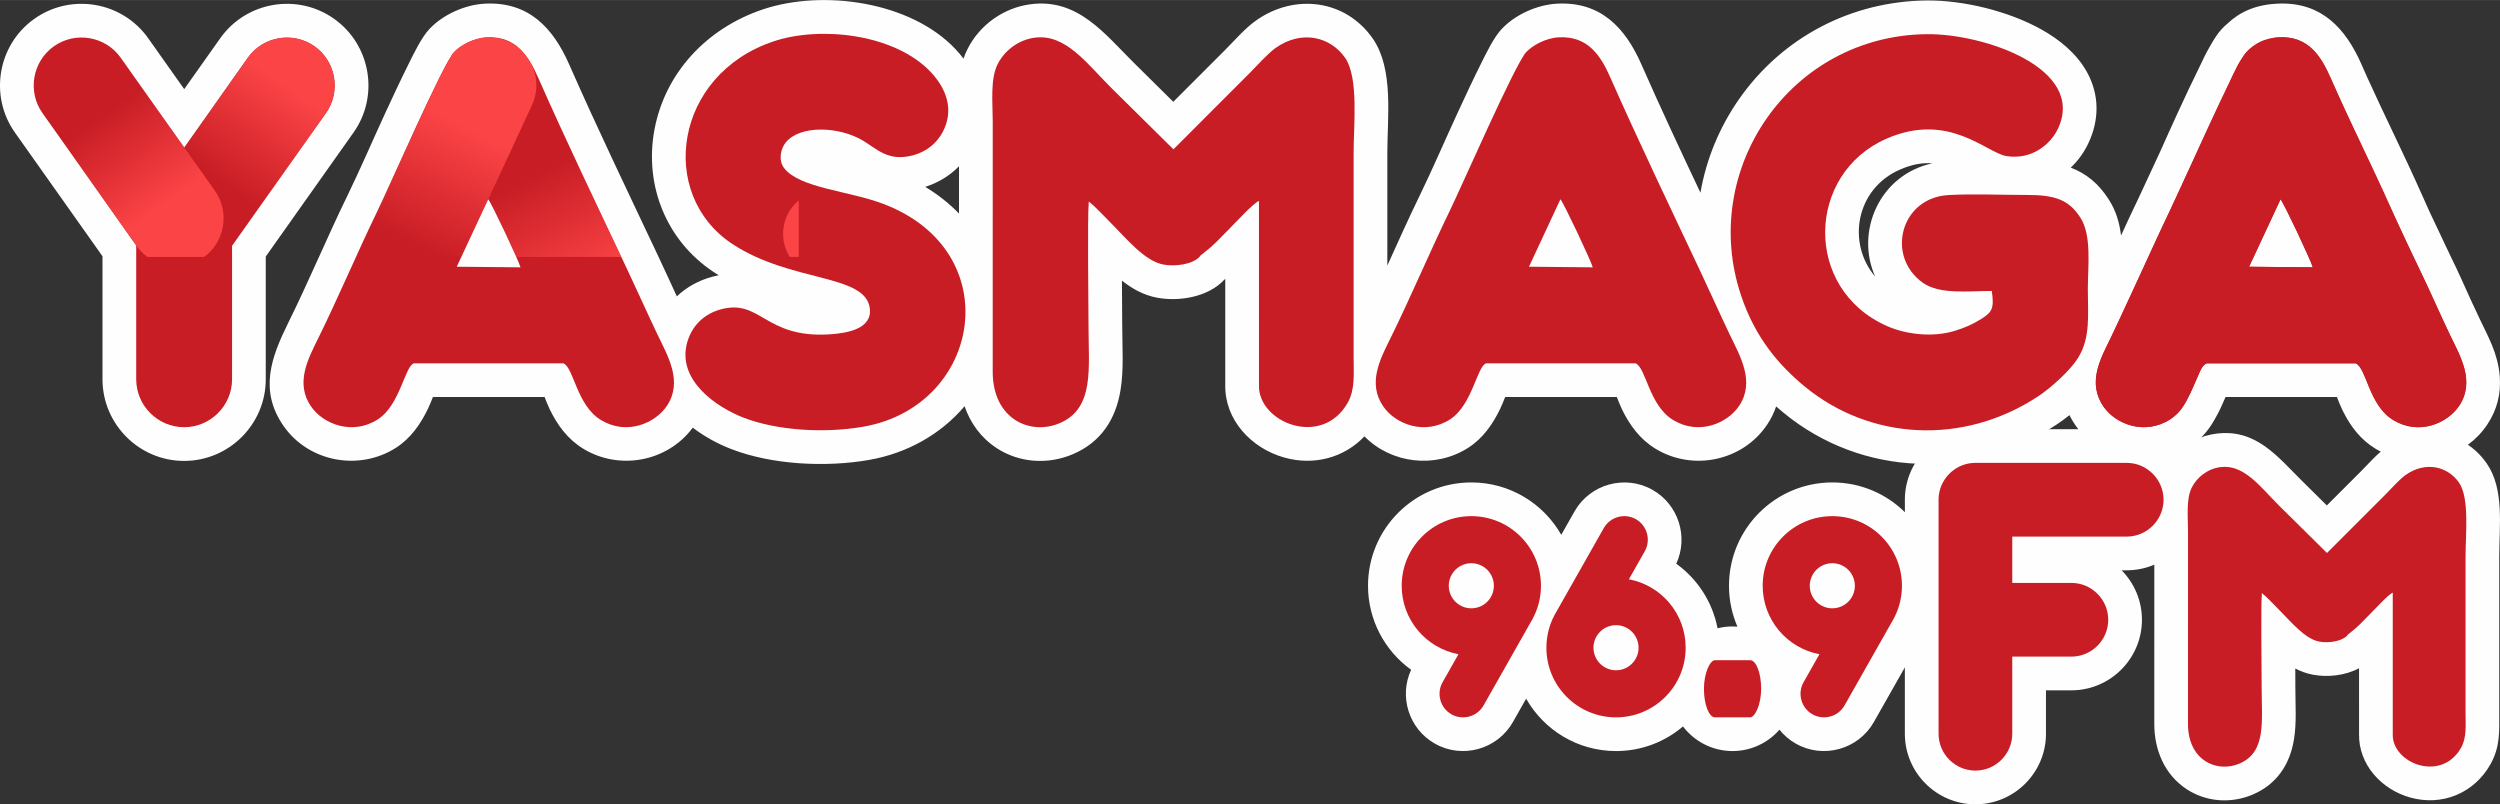 <?xml version="1.0" encoding="UTF-8"?>
<!DOCTYPE svg PUBLIC "-//W3C//DTD SVG 1.1//EN" "http://www.w3.org/Graphics/SVG/1.1/DTD/svg11.dtd">
<!-- Creator: CorelDRAW -->
<svg xmlns="http://www.w3.org/2000/svg" xml:space="preserve" width="9.837in" height="3.165in" version="1.1" style="shape-rendering:geometricPrecision; text-rendering:geometricPrecision; image-rendering:optimizeQuality; fill-rule:evenodd; clip-rule:evenodd"
viewBox="0 0 9389.49 3020.64"
 xmlns:xlink="http://www.w3.org/1999/xlink"
 xmlns:xodm="http://www.corel.com/coreldraw/odm/2003">
 <rect x="0" y="0" width="9389.49" height="3020.64" fill="#333333" stroke="none"/>
 <defs>
  <style type="text/css">
   <![CDATA[
    .fil3 {fill:none}
    .fil0 {fill:#FEFEFE}
    .fil1 {fill:#C81D25}
    .fil2 {fill:#FB4446}
   ]]>
  </style>
    <clipPath id="id0">
     <path d="M4505.1 964.49c7.5,-8.89 0.7,-2.7 9.98,-9.95 50.65,-39.56 55.86,-49.45 104.16,-97.57 18.9,-18.83 89.53,-95.67 109.14,-102.52l0.04 691.91c-4.19,140.59 236.8,237.18 333.52,65.68 28.17,-49.95 21.95,-108.86 21.95,-170.64 -0.01,-255.76 0,-511.52 0,-767.28 0,-103.07 19.7,-282.08 -31.67,-356.69 -54.42,-79.03 -162.79,-107.13 -261.28,-37.57 -29.52,20.85 -71.43,68.42 -99.45,96.36l-284.36 284.39 -236.72 -234.08c-88.64,-88.57 -168.78,-200.26 -283.52,-185.29 -66.93,8.73 -116.63,53.34 -139.86,99.37 -28.57,56.59 -18.56,145.67 -18.56,213.8l-0.04 941.48c-0.2,177.47 140.37,240.65 251.65,193.17 131.56,-56.13 108.12,-205.97 108.12,-367.38 0,-91.48 -4.52,-399.15 1.02,-465.03 28.48,22.75 58.05,55.82 85.16,82.88 56.66,56.55 124.47,140.69 195.01,153.93 45.16,8.48 110.24,-1.18 135.72,-28.97z"/>
    </clipPath>
      <mask id="id1">
  <linearGradient id="id2" gradientUnits="userSpaceOnUse" x1="4088.18" y1="638.79" x2="4088.19" y2="1220.33">
   <stop offset="0" style="stop-opacity:1; stop-color:white"/>
   <stop offset="1" style="stop-opacity:0; stop-color:white"/>
  </linearGradient>
       <rect style="fill:url(#id2)" x="3725.11" y="136.57" width="366.38" height="1087.08"/>
      </mask>
      <mask id="id3">
  <linearGradient id="id4" gradientUnits="userSpaceOnUse" x1="4233.54" y1="900.73" x2="3957.41" y2="624.91">
   <stop offset="0" style="stop-opacity:1; stop-color:white"/>
   <stop offset="1" style="stop-opacity:0; stop-color:white"/>
  </linearGradient>
       <rect style="fill:url(#id4)" x="3631.99" y="45.72" width="958.82" height="953.09"/>
      </mask>
      <mask id="id5">
  <linearGradient id="id6" gradientUnits="userSpaceOnUse" x1="4988.54" y1="492.22" x2="4671.6" y2="803.16">
   <stop offset="0" style="stop-opacity:1; stop-color:white"/>
   <stop offset="1" style="stop-opacity:0; stop-color:white"/>
  </linearGradient>
       <rect style="fill:url(#id6)" x="4133.75" y="135" width="952.77" height="959.14"/>
      </mask>
      <mask id="id7">
  <linearGradient id="id8" gradientUnits="userSpaceOnUse" x1="5083.88" y1="1105.39" x2="5083.89" y2="523.85">
   <stop offset="0" style="stop-opacity:1; stop-color:white"/>
   <stop offset="1" style="stop-opacity:0; stop-color:white"/>
  </linearGradient>
       <rect style="fill:url(#id8)" x="4720.81" y="520.54" width="366.38" height="1087.08"/>
      </mask>
    <clipPath id="id9">
     <path d="M7480.78 1092.55c9.53,65.33 1.16,79.64 -39.48,105.12 -32.02,20.07 -62.89,33.68 -101.78,45.35 -81.44,24.44 -180.34,13.24 -252.37,-18.62 -315.87,-139.74 -302.74,-572.43 -1.78,-703.76 234.83,-102.47 374.7,53.34 450.72,65.45 94.72,15.08 165.34,-44.3 192.79,-102.11 107.86,-227.11 -277.58,-358.2 -492.24,-355.85 -513.83,5.61 -855.46,508.85 -697.86,980.7 53.44,160 143.22,263.36 239.57,342.82 242.78,200.21 593.05,223.84 877,36.33 47.95,-31.66 120.79,-97.38 149.7,-144.36 47.07,-76.52 36.43,-160.76 36.43,-257.99 0,-85.91 15.1,-200.17 -27.24,-267.23 -42.96,-68.05 -95.62,-86.53 -201.97,-86.38 -94.36,0.14 -201.11,-4.76 -293.88,0.36 -180.95,9.98 -236.5,230.5 -96.18,329.77 63.21,44.72 172.99,30.4 258.57,30.4z"/>
    </clipPath>
      <mask id="id10">
  <linearGradient id="id11" gradientUnits="userSpaceOnUse" x1="7448.73" y1="550.71" x2="7174.28" y2="478.89">
   <stop offset="0" style="stop-opacity:1; stop-color:white"/>
   <stop offset="1" style="stop-opacity:0; stop-color:white"/>
  </linearGradient>
       <rect style="fill:url(#id11)" x="6339.34" y="-391.22" width="1435.87" height="1028.77"/>
      </mask>
      <mask id="id12">
  <linearGradient id="id13" gradientUnits="userSpaceOnUse" x1="7318.39" y1="732.39" x2="7480.68" y2="732.37">
   <stop offset="0" style="stop-opacity:1; stop-color:white"/>
   <stop offset="1" style="stop-opacity:0; stop-color:white"/>
  </linearGradient>
       <rect style="fill:url(#id13)" x="7135.2" y="729.08" width="1087.08" height="366.38"/>
      </mask>
      <mask id="id14">
  <linearGradient id="id15" gradientUnits="userSpaceOnUse" x1="7843.49" y1="926.15" x2="7842.95" y2="1179.98">
   <stop offset="0" style="stop-opacity:1; stop-color:white"/>
   <stop offset="1" style="stop-opacity:0; stop-color:white"/>
  </linearGradient>
       <rect style="fill:url(#id15)" x="7479.89" y="730.18" width="366.38" height="1087.08"/>
      </mask>
      <mask id="id16">
  <linearGradient id="id17" gradientUnits="userSpaceOnUse" x1="6859.82" y1="909.96" x2="7151.56" y2="1392.56">
   <stop offset="0" style="stop-opacity:1; stop-color:white"/>
   <stop offset="1" style="stop-opacity:0; stop-color:white"/>
  </linearGradient>
       <rect style="fill:url(#id17)" x="6496.76" y="726.77" width="1027.35" height="1087.08"/>
      </mask>
    <clipPath id="id18">
     <path d="M5860.58 748.24c11.12,11.13 113.42,227.8 121.52,255.61l-239.54 -2.31 118.01 -253.3zm282.44 616.08c39.25,16.48 49.83,157.03 140.2,212.49 97.15,59.61 205.04,12.94 248.9,-53.13 60.88,-91.72 2.19,-188.28 -36.1,-268.52 -37.41,-78.38 -72.82,-157.79 -110.55,-237.81 -105.44,-223.6 -237.3,-499.14 -336.52,-724.64 -35.89,-81.57 -83.12,-158.24 -193.89,-152.78 -51.29,2.53 -100.86,31.87 -123.11,55.75 -41.36,44.41 -241.96,503.54 -286.51,595.04 -73.9,151.77 -149.58,330.81 -222.99,479.13 -39.36,79.51 -87.21,169.74 -26.76,257.06 45.3,65.42 154.6,109.28 250.36,48.01 84.51,-54.07 102.28,-203.89 136.48,-210.59l560.49 0z"/>
    </clipPath>
      <mask id="id19">
  <linearGradient id="id20" gradientUnits="userSpaceOnUse" x1="5955.2" y1="565.48" x2="5734.97" y2="997.67">
   <stop offset="0" style="stop-opacity:1; stop-color:white"/>
   <stop offset="1" style="stop-opacity:0; stop-color:white"/>
  </linearGradient>
       <rect style="fill:url(#id20)" x="5219.12" y="136.26" width="825.86" height="1287.04"/>
      </mask>
      <mask id="id21">
  <linearGradient id="id22" gradientUnits="userSpaceOnUse" x1="6065.2" y1="1160.56" x2="5855.77" y2="747.64">
   <stop offset="0" style="stop-opacity:1; stop-color:white"/>
   <stop offset="1" style="stop-opacity:0; stop-color:white"/>
  </linearGradient>
       <rect style="fill:url(#id22)" x="5738.38" y="329.06" width="825.86" height="1287.04"/>
      </mask>
      <mask id="id23">
  <linearGradient id="id24" gradientUnits="userSpaceOnUse" x1="5637.41" y1="1004.56" x2="5963.38" y2="1004.55">
   <stop offset="0" style="stop-opacity:1; stop-color:white"/>
   <stop offset="1" style="stop-opacity:0; stop-color:white"/>
  </linearGradient>
       <rect style="fill:url(#id24)" x="5390.72" y="1001.25" width="1087.07" height="366.38"/>
      </mask>
    <clipPath id="id25">
     <path d="M3555.1 459.85c23.33,-79.98 -21.1,-148.91 -58.49,-188.63 -136.66,-145.15 -416.95,-174.62 -591.36,-116.08 -373.21,125.28 -436.63,573.42 -156.08,760.03 220.21,146.48 502.27,112.06 517.75,243.28 9.03,76.5 -84.28,93.26 -154.75,97.3 -239.65,13.75 -255.54,-133.69 -403.73,-94.44 -63.3,16.76 -109.09,61.05 -127.07,123.07 -41.46,143 110.78,245.36 210.99,284.03 128.07,49.42 306.88,59.1 450.33,33.95 444.32,-77.9 544.63,-658.46 75.04,-836.76 -129.98,-49.35 -313.2,-59.02 -372.28,-133.81 -22.95,-29.06 -13.8,-73.88 6.49,-98 55.13,-65.52 200.26,-58.68 288.41,-6.35 52.93,31.42 94.81,79.78 186.35,56.3 63.95,-16.4 110.24,-61.7 128.39,-123.9z"/>
    </clipPath>
       <mask id="id26">
  <linearGradient id="id27" gradientUnits="userSpaceOnUse" x1="3302.56" y1="558.7" x2="3028.11" y2="486.89">
   <stop offset="0" style="stop-opacity:1; stop-color:white"/>
   <stop offset="1" style="stop-opacity:0; stop-color:white"/>
  </linearGradient>
        <rect style="fill:url(#id27)" x="2193.17" y="-383.22" width="1435.87" height="1028.77"/>
       </mask>
       <mask id="id28">
  <linearGradient id="id29" gradientUnits="userSpaceOnUse" x1="2897.9" y1="1183.93" x2="3172.35" y2="1255.75">
   <stop offset="0" style="stop-opacity:1; stop-color:white"/>
   <stop offset="1" style="stop-opacity:0; stop-color:white"/>
  </linearGradient>
        <rect style="fill:url(#id29)" x="2571.41" y="1097.08" width="1435.87" height="1028.78"/>
       </mask>
      <mask id="id30">
  <linearGradient id="id31" gradientUnits="userSpaceOnUse" x1="3064.09" y1="1036.58" x2="3275.81" y2="1090.83">
   <stop offset="0" style="stop-opacity:1; stop-color:white"/>
   <stop offset="1" style="stop-opacity:0; stop-color:white"/>
  </linearGradient>
       <rect style="fill:url(#id31)" x="2937.75" y="711.09" width="1004.59" height="532.19"/>
      </mask>
    <clipPath id="id32">
     <path d="M1181.48 173.64c-80.8,-57.2 -193.71,-37.88 -250.91,42.93l-238.63 337.13 -238.63 -337.13c-57.19,-80.8 -170.1,-100.12 -250.91,-42.93 -80.81,57.2 -100.12,170.1 -42.93,250.91l352.09 497.42 0 502.34c0,99 81,180 180,180 99,0 180,-81 180,-180l0 -501.28 352.84 -498.48c57.2,-80.81 37.88,-193.71 -42.93,-250.91z"/>
    </clipPath>
      <mask id="id33">
  <linearGradient id="id34" gradientUnits="userSpaceOnUse" x1="1224.4" y1="424.55" x2="969.55" y2="784.17">
   <stop offset="0" style="stop-opacity:1; stop-color:white"/>
   <stop offset="1" style="stop-opacity:0; stop-color:white"/>
  </linearGradient>
       <rect style="fill:url(#id34)" x="412.45" y="129.7" width="853.44" height="1025.31"/>
      </mask>
      <mask id="id35">
  <linearGradient id="id36" gradientUnits="userSpaceOnUse" x1="871.56" y1="1369.05" x2="871.57" y2="1035.57">
   <stop offset="0" style="stop-opacity:1; stop-color:white"/>
   <stop offset="1" style="stop-opacity:0; stop-color:white"/>
  </linearGradient>
       <rect style="fill:url(#id36)" x="508.49" y="520.54" width="366.38" height="1087.08"/>
      </mask>
      <mask id="id37">
  <linearGradient id="id38" gradientUnits="userSpaceOnUse" x1="475.89" y1="871.57" x2="236.97" y2="534.02">
   <stop offset="0" style="stop-opacity:1; stop-color:white"/>
   <stop offset="1" style="stop-opacity:0; stop-color:white"/>
  </linearGradient>
       <rect style="fill:url(#id38)" x="-10.33" y="-22.26" width="853.44" height="1025.31"/>
      </mask>
    <clipPath id="id39">
     <path d="M8565.09 748.24c11.12,11.13 113.42,227.8 121.52,255.61l-239.53 -2.31 118.01 -253.3zm282.44 616.08c39.24,16.48 49.82,157.03 140.2,212.49 97.15,59.61 205.04,12.94 248.89,-53.13 60.88,-91.72 2.19,-188.28 -36.1,-268.52 -37.41,-78.38 -72.82,-157.79 -110.55,-237.81 -105.44,-223.6 -237.3,-499.14 -336.53,-724.64 -35.89,-81.57 -83.11,-158.24 -193.88,-152.78 -51.29,2.53 -100.86,31.87 -123.11,55.75 -41.37,44.41 -241.96,503.54 -286.52,595.04 -73.9,151.77 -149.58,330.81 -222.99,479.13 -39.36,79.51 -87.21,169.74 -26.76,257.06 45.3,65.42 154.6,109.28 250.36,48.01 84.51,-54.07 102.28,-203.89 136.48,-210.59l560.49 0z"/>
    </clipPath>
      <mask id="id40">
  <linearGradient id="id41" gradientUnits="userSpaceOnUse" x1="8659.71" y1="565.48" x2="8439.49" y2="997.67">
   <stop offset="0" style="stop-opacity:1; stop-color:white"/>
   <stop offset="1" style="stop-opacity:0; stop-color:white"/>
  </linearGradient>
       <rect style="fill:url(#id41)" x="7923.63" y="136.26" width="825.86" height="1287.04"/>
      </mask>
      <mask id="id42">
  <linearGradient id="id43" gradientUnits="userSpaceOnUse" x1="8769.71" y1="1160.56" x2="8560.29" y2="747.64">
   <stop offset="0" style="stop-opacity:1; stop-color:white"/>
   <stop offset="1" style="stop-opacity:0; stop-color:white"/>
  </linearGradient>
       <rect style="fill:url(#id43)" x="8442.89" y="329.06" width="825.85" height="1287.04"/>
      </mask>
      <mask id="id44">
  <linearGradient id="id45" gradientUnits="userSpaceOnUse" x1="8341.92" y1="1004.56" x2="8667.89" y2="1004.55">
   <stop offset="0" style="stop-opacity:1; stop-color:white"/>
   <stop offset="1" style="stop-opacity:0; stop-color:white"/>
  </linearGradient>
       <rect style="fill:url(#id45)" x="8095.23" y="1001.25" width="1087.08" height="366.38"/>
      </mask>
    <clipPath id="id46">
     <path d="M1833.49 748.24c11.12,11.13 113.42,227.8 121.52,255.61l-239.54 -2.31 118.01 -253.3zm282.44 616.08c39.25,16.48 49.82,157.03 140.2,212.49 97.15,59.61 205.04,12.94 248.9,-53.13 60.88,-91.72 2.19,-188.28 -36.1,-268.52 -37.41,-78.38 -72.82,-157.79 -110.55,-237.81 -105.44,-223.6 -237.3,-499.14 -336.53,-724.64 -35.89,-81.57 -83.11,-158.24 -193.88,-152.78 -51.29,2.53 -100.86,31.87 -123.11,55.75 -41.37,44.41 -241.96,503.54 -286.51,595.04 -73.9,151.77 -149.58,330.81 -222.99,479.13 -39.36,79.51 -87.21,169.74 -26.76,257.06 45.3,65.42 154.6,109.28 250.36,48.01 84.51,-54.07 102.28,-203.89 136.48,-210.59l560.49 0z"/>
    </clipPath>
      <mask id="id47">
  <linearGradient id="id48" gradientUnits="userSpaceOnUse" x1="1928.11" y1="565.48" x2="1707.88" y2="997.67">
   <stop offset="0" style="stop-opacity:1; stop-color:white"/>
   <stop offset="1" style="stop-opacity:0; stop-color:white"/>
  </linearGradient>
       <rect style="fill:url(#id48)" x="1192.02" y="136.26" width="825.86" height="1287.04"/>
      </mask>
      <mask id="id49">
  <linearGradient id="id50" gradientUnits="userSpaceOnUse" x1="2038.11" y1="1160.56" x2="1828.68" y2="747.64">
   <stop offset="0" style="stop-opacity:1; stop-color:white"/>
   <stop offset="1" style="stop-opacity:0; stop-color:white"/>
  </linearGradient>
       <rect style="fill:url(#id50)" x="1711.29" y="329.06" width="825.85" height="1287.04"/>
      </mask>
      <mask id="id51">
  <linearGradient id="id52" gradientUnits="userSpaceOnUse" x1="1610.32" y1="1004.56" x2="1936.28" y2="1004.55">
   <stop offset="0" style="stop-opacity:1; stop-color:white"/>
   <stop offset="1" style="stop-opacity:0; stop-color:white"/>
  </linearGradient>
       <rect style="fill:url(#id52)" x="1363.63" y="1001.25" width="1087.08" height="366.38"/>
      </mask>
     <clipPath id="id53">
      <path d="M7280.84 1876.75l0 -0 0 -0.01c0,-1.19 0.02,-2.37 0.05,-3.55l0 -0.01c0.03,-1.18 0.07,-2.36 0.14,-3.53l0 -0.01c0.06,-1.17 0.14,-2.34 0.23,-3.51l0 -0.01c0.09,-1.16 0.19,-2.32 0.31,-3.48l0 -0.01c0.12,-1.16 0.25,-2.31 0.4,-3.46l0 -0.01c0.15,-1.15 0.31,-2.29 0.48,-3.43l0 -0.01c0.18,-1.14 0.37,-2.28 0.57,-3.41l0 -0c0.2,-1.13 0.42,-2.25 0.65,-3.38l0 -0.01c0.23,-1.12 0.48,-2.24 0.74,-3.35l0 -0.01c0.26,-1.11 0.53,-2.21 0.82,-3.31l0 -0.01c0.29,-1.1 0.59,-2.2 0.9,-3.29l0 -0.01c0.31,-1.09 0.64,-2.18 0.98,-3.26l0 -0.01c0.33,-1.08 0.69,-2.15 1.05,-3.22l0 -0.01c0.36,-1.07 0.74,-2.13 1.13,-3.19l0 -0.01c0.39,-1.05 0.8,-2.1 1.21,-3.15l0 -0.01c0.41,-1.04 0.84,-2.08 1.28,-3.11l0 -0.01c0.44,-1.03 0.89,-2.06 1.35,-3.08l0 -0.01c0.46,-1.02 0.94,-2.03 1.43,-3.04l0 -0c0.49,-1.01 0.99,-2 1.5,-3l0 -0.01c0.51,-0.99 1.04,-1.97 1.57,-2.95l0 -0.01c0.53,-0.98 1.08,-1.95 1.63,-2.92 3.9,-6.76 8.36,-13.17 13.31,-19.16l0 -0c0.71,-0.86 1.42,-1.69 2.15,-2.54l0 -0c0.73,-0.83 1.46,-1.66 2.21,-2.48l0 -0c2.24,-2.46 4.57,-4.84 6.97,-7.14l0 -0c0.8,-0.77 1.62,-1.51 2.44,-2.26l0 -0c0.82,-0.74 1.65,-1.48 2.49,-2.21l0 -0c1.68,-1.45 3.38,-2.86 5.13,-4.24l0 0c0.88,-0.68 1.75,-1.36 2.64,-2.03 0.89,-0.67 1.78,-1.32 2.69,-1.97l0 -0c0.9,-0.65 1.82,-1.27 2.74,-1.9l0 -0c0.92,-0.62 1.85,-1.23 2.78,-1.83l0 -0c0.94,-0.6 1.88,-1.19 2.83,-1.77l0 -0c0.95,-0.58 1.91,-1.15 2.87,-1.7 0.97,-0.56 1.94,-1.1 2.92,-1.64l0 -0c0.98,-0.53 1.97,-1.05 2.96,-1.56 0.99,-0.51 2,-1.01 3,-1.5l0 0c1.01,-0.49 2.02,-0.96 3.04,-1.42l0 -0c1.02,-0.47 2.05,-0.91 3.09,-1.35l0 -0c1.03,-0.44 2.07,-0.86 3.12,-1.28l0 -0c1.05,-0.41 2.1,-0.82 3.16,-1.2l0 -0c1.06,-0.39 2.13,-0.77 3.19,-1.13 1.07,-0.36 2.15,-0.71 3.23,-1.05l0 -0c1.08,-0.34 2.17,-0.66 3.26,-0.97l0 0c1.09,-0.31 2.19,-0.61 3.29,-0.9l0 -0c1.1,-0.28 2.21,-0.55 3.32,-0.81 1.12,-0.26 2.23,-0.5 3.36,-0.74l0 0c1.12,-0.23 2.25,-0.45 3.38,-0.65 1.13,-0.2 2.27,-0.39 3.41,-0.57l0 0c1.14,-0.18 2.28,-0.34 3.43,-0.48l0 0c1.15,-0.15 2.3,-0.28 3.46,-0.4l0.01 0c1.16,-0.12 2.32,-0.22 3.48,-0.31l0.01 0c1.16,-0.09 2.33,-0.17 3.51,-0.23l0.01 0c1.17,-0.06 2.35,-0.11 3.53,-0.14l0.01 0c1.18,-0.03 2.36,-0.05 3.55,-0.05l0.01 0 0 0 568.18 0c76.12,0 138.41,62.29 138.41,138.42l0 0c0,76.14 -62.3,138.43 -138.41,138.43l-429.76 0 0 173.95 222.01 0c76.14,0 138.43,62.29 138.43,138.42l0 0c0,76.14 -62.29,138.43 -138.43,138.43l-222.01 0 0 289.67c0,76.14 -62.29,138.42 -138.42,138.42l-0 0c-76.13,0 -138.42,-62.28 -138.42,-138.42l0 -878.89z"/>
     </clipPath>
       <mask id="id54">
  <linearGradient id="id55" gradientUnits="userSpaceOnUse" x1="7557.69" y1="1876.74" x2="7557.7" y2="2189.12">
   <stop offset="0" style="stop-opacity:1; stop-color:white"/>
   <stop offset="1" style="stop-opacity:0; stop-color:white"/>
  </linearGradient>
        <rect style="fill:url(#id55)" x="7277.53" y="1735.01" width="283.48" height="838.1"/>
       </mask>
       <mask id="id56">
  <linearGradient id="id57" gradientUnits="userSpaceOnUse" x1="7987.44" y1="1738.32" x2="7675.06" y2="1738.31">
   <stop offset="0" style="stop-opacity:1; stop-color:white"/>
   <stop offset="1" style="stop-opacity:0; stop-color:white"/>
  </linearGradient>
        <rect style="fill:url(#id57)" x="7291.08" y="1735.01" width="838.1" height="283.48"/>
       </mask>
     <clipPath id="id58">
      <path d="M8814.98 2387.25c5.76,-6.84 0.53,-2.07 7.67,-7.65 38.95,-30.42 42.96,-38.03 80.1,-75.04 14.54,-14.48 68.85,-73.58 83.93,-78.84l0.03 532.1c-3.22,108.12 182.11,182.4 256.49,50.51 21.66,-38.41 16.88,-83.72 16.88,-131.23 -0,-196.69 0,-393.38 0,-590.07 0,-79.27 15.15,-216.93 -24.36,-274.31 -41.85,-60.78 -125.19,-82.39 -200.93,-28.89 -22.7,16.04 -54.93,52.62 -76.48,74.11l-218.69 218.71 -182.04 -180.02c-68.17,-68.12 -129.8,-154.01 -218.04,-142.5 -51.47,6.72 -89.69,41.02 -107.56,76.42 -21.97,43.52 -14.27,112.03 -14.27,164.41l-0.03 724.04c-0.16,136.48 107.95,185.07 193.53,148.56 101.17,-43.17 83.14,-158.4 83.14,-282.53 0,-70.35 -3.47,-306.97 0.79,-357.63 21.9,17.5 44.64,42.93 65.49,63.74 43.57,43.49 95.72,108.2 149.97,118.38 34.73,6.52 84.78,-0.91 104.38,-22.28z"/>
     </clipPath>
       <mask id="id59">
  <linearGradient id="id60" gradientUnits="userSpaceOnUse" x1="8494.35" y1="2136.78" x2="8494.36" y2="2584">
   <stop offset="0" style="stop-opacity:1; stop-color:white"/>
   <stop offset="1" style="stop-opacity:0; stop-color:white"/>
  </linearGradient>
        <rect style="fill:url(#id60)" x="8214.37" y="1749.78" width="283.29" height="837.54"/>
       </mask>
       <mask id="id61">
  <linearGradient id="id62" gradientUnits="userSpaceOnUse" x1="8606.14" y1="2338.22" x2="8393.78" y2="2126.1">
   <stop offset="0" style="stop-opacity:1; stop-color:white"/>
   <stop offset="1" style="stop-opacity:0; stop-color:white"/>
  </linearGradient>
        <rect style="fill:url(#id62)" x="8142.76" y="1679.92" width="738.91" height="734.51"/>
       </mask>
       <mask id="id63">
  <linearGradient id="id64" gradientUnits="userSpaceOnUse" x1="9186.77" y1="2024.06" x2="8943.03" y2="2263.18">
   <stop offset="0" style="stop-opacity:1; stop-color:white"/>
   <stop offset="1" style="stop-opacity:0; stop-color:white"/>
  </linearGradient>
        <rect style="fill:url(#id64)" x="8528.63" y="1748.57" width="734.26" height="739.15"/>
       </mask>
       <mask id="id65">
  <linearGradient id="id66" gradientUnits="userSpaceOnUse" x1="9260.09" y1="2495.6" x2="9260.1" y2="2048.38">
   <stop offset="0" style="stop-opacity:1; stop-color:white"/>
   <stop offset="1" style="stop-opacity:0; stop-color:white"/>
  </linearGradient>
        <rect style="fill:url(#id66)" x="8980.11" y="2045.07" width="283.29" height="837.54"/>
       </mask>
     <clipPath id="id67">
      <path d="M5526.01 1938.33c144.43,0 261.52,117.09 261.52,261.52 0,45.06 -11.4,87.46 -31.46,124.46l0 0 -0.05 0.09c-1.38,2.54 -2.81,5.04 -4.27,7.52l-111.18 196.19 -68.67 121.17c-23.98,42.31 -78.21,57.31 -120.52,33.33l-0 0c-42.31,-23.98 -57.31,-78.21 -33.33,-120.53l59.61 -105.19c-121.34,-22.68 -213.18,-129.13 -213.18,-257.05 0,-144.43 117.09,-261.52 261.53,-261.52zm41.75 187.85c40.69,23.06 54.98,74.73 31.92,115.42 -23.06,40.69 -74.73,54.98 -115.42,31.92 -40.69,-23.06 -54.98,-74.73 -31.92,-115.42 23.06,-40.69 74.73,-54.98 115.42,-31.92z"/>
     </clipPath>
       <mask id="id68">
  <linearGradient id="id69" gradientUnits="userSpaceOnUse" x1="5601.67" y1="2238.09" x2="5488.2" y2="2124.07">
   <stop offset="0" style="stop-opacity:1; stop-color:white"/>
   <stop offset="1" style="stop-opacity:0; stop-color:white"/>
  </linearGradient>
        <rect style="fill:url(#id69)" x="5394.38" y="1829.99" width="594.6" height="887.74"/>
       </mask>
       <mask id="id70">
  <linearGradient id="id71" gradientUnits="userSpaceOnUse" x1="5452.33" y1="2158.1" x2="5558.66" y2="2354.91">
   <stop offset="0" style="stop-opacity:1; stop-color:white"/>
   <stop offset="1" style="stop-opacity:0; stop-color:white"/>
  </linearGradient>
        <rect style="fill:url(#id71)" x="5073.48" y="2021.97" width="623.35" height="531.07"/>
       </mask>
     <clipPath id="id72">
      <path d="M6881.79 1938.33c144.43,0 261.52,117.09 261.52,261.52 0,45.06 -11.4,87.46 -31.46,124.46l0 0 -0.05 0.09c-1.38,2.54 -2.81,5.04 -4.27,7.52l-111.18 196.19 -68.67 121.17c-23.98,42.31 -78.21,57.31 -120.52,33.33l-0 0c-42.31,-23.98 -57.31,-78.21 -33.33,-120.53l59.61 -105.19c-121.34,-22.68 -213.19,-129.13 -213.19,-257.05 0,-144.43 117.09,-261.52 261.53,-261.52zm41.75 187.85c40.69,23.06 54.98,74.73 31.92,115.42 -23.06,40.69 -74.73,54.98 -115.42,31.92 -40.69,-23.06 -54.98,-74.73 -31.92,-115.42 23.06,-40.69 74.73,-54.98 115.42,-31.92z"/>
     </clipPath>
       <mask id="id73">
  <linearGradient id="id74" gradientUnits="userSpaceOnUse" x1="6957.45" y1="2238.09" x2="6843.98" y2="2124.07">
   <stop offset="0" style="stop-opacity:1; stop-color:white"/>
   <stop offset="1" style="stop-opacity:0; stop-color:white"/>
  </linearGradient>
        <rect style="fill:url(#id74)" x="6750.16" y="1829.99" width="594.6" height="887.74"/>
       </mask>
       <mask id="id75">
  <linearGradient id="id76" gradientUnits="userSpaceOnUse" x1="6808.11" y1="2158.1" x2="6914.44" y2="2354.91">
   <stop offset="0" style="stop-opacity:1; stop-color:white"/>
   <stop offset="1" style="stop-opacity:0; stop-color:white"/>
  </linearGradient>
        <rect style="fill:url(#id76)" x="6429.25" y="2021.97" width="623.35" height="531.07"/>
       </mask>
     <clipPath id="id77">
      <path d="M6069.47 2694.05c-144.43,0 -261.52,-117.09 -261.52,-261.52 0,-45.06 11.4,-87.46 31.46,-124.46l0 -0 0.05 -0.09c1.38,-2.54 2.81,-5.04 4.27,-7.52l111.18 -196.19 68.67 -121.17c23.98,-42.31 78.21,-57.31 120.52,-33.33l0 0c42.31,23.98 57.31,78.21 33.33,120.52l-59.61 105.19c121.34,22.68 213.18,129.13 213.18,257.05 0,144.43 -117.09,261.52 -261.53,261.52zm-41.75 -187.86c-40.69,-23.06 -54.98,-74.73 -31.92,-115.42 23.06,-40.69 74.73,-54.98 115.42,-31.92 40.69,23.06 54.98,74.73 31.92,115.42 -23.06,40.69 -74.73,54.98 -115.42,31.92z"/>
     </clipPath>
       <mask id="id78">
  <linearGradient id="id79" gradientUnits="userSpaceOnUse" x1="5993.81" y1="2394.29" x2="6107.27" y2="2508.31">
   <stop offset="0" style="stop-opacity:1; stop-color:white"/>
   <stop offset="1" style="stop-opacity:0; stop-color:white"/>
  </linearGradient>
        <rect style="fill:url(#id79)" x="5606.5" y="1914.64" width="594.6" height="887.75"/>
       </mask>
       <mask id="id80">
  <linearGradient id="id81" gradientUnits="userSpaceOnUse" x1="6143.14" y1="2474.28" x2="6036.82" y2="2277.47">
   <stop offset="0" style="stop-opacity:1; stop-color:white"/>
   <stop offset="1" style="stop-opacity:0; stop-color:white"/>
  </linearGradient>
        <rect style="fill:url(#id81)" x="5898.65" y="2079.33" width="623.35" height="531.07"/>
       </mask>
 </defs>
 <g id="Layer_x0020_1">
  <path class="fil0" d="M2601.88 1605.97c-94.26,127.79 -275.74,162.32 -411.96,78.73 -57.81,-35.47 -96.56,-88.21 -125.61,-148.35 -6.46,-13.38 -12.66,-29.61 -18.97,-45.44l-419.36 0c-6.07,15.1 -12.05,30.41 -18.32,43.45 -28.07,58.37 -65,111.68 -120.49,147.19 -138.68,88.74 -328.52,53.38 -422.66,-82.58 -91.57,-132.26 -46.1,-257.02 17.39,-385.28 78,-157.57 145.63,-320.27 222.62,-478.39 49.9,-102.48 95.45,-209.18 143.36,-312.85 28.54,-61.76 57.37,-123.59 87.76,-184.46 19.4,-38.85 47.27,-97.11 76.59,-128.58 51.35,-55.12 134.66,-92.21 209.5,-95.9 163.42,-8.06 255.32,90.38 315.98,228.23 106.75,242.59 222.11,481.91 335.16,721.64 23.41,49.66 46.17,99.63 69.19,149.48 36.63,-34.74 82.22,-60.18 133.98,-73.89 7.96,-2.1 15.7,-3.9 23.25,-5.41 -6.78,-4.19 -13.52,-8.5 -20.22,-12.96 -176.65,-117.51 -259.14,-324.17 -221.56,-531.04 39.7,-218.53 199.48,-384.58 407.46,-454.4 226.52,-76.04 555.25,-29.71 723.81,149.31 10.71,11.37 20.74,23.26 30,35.6 4.13,-12.24 9.15,-24.41 15.24,-36.47 45.8,-90.74 135.63,-154.69 236.49,-167.85 177.78,-23.2 277.47,110.61 388.91,220.8l147.2 145.57 195.35 -195.37c37.19,-37.19 72.87,-79.83 115.94,-110.25 144.9,-102.34 336.82,-78.6 438.57,69.17 78.68,114.27 54,295.42 54,428.49 0,141.03 0,282.06 0,423.09 39.73,-87.62 79.03,-175.45 121.14,-261.92 49.9,-102.48 95.44,-209.18 143.36,-312.85 28.54,-61.76 57.38,-123.59 87.76,-184.46 19.4,-38.85 47.27,-97.11 76.59,-128.58 51.34,-55.11 134.65,-92.21 209.49,-95.9 163.42,-8.06 255.33,90.38 315.99,228.23 71.15,161.69 146.13,321.94 221.7,481.82 21.7,-125 70.76,-245.46 145.75,-352.51 162.21,-231.56 420.46,-366.37 703.02,-369.46 138.81,-1.52 307.99,40.16 429.86,107.77 69.57,38.6 134.57,91.25 173.44,161.88 46.89,85.19 46.27,179.48 4.67,267.08 -16.58,34.91 -39.11,65.61 -65.98,91.22 56.4,21.03 104.29,58.35 144.05,121.32 26.64,42.19 39.25,87.21 44.89,133.5 21.45,-46.97 43.17,-93.81 65.67,-140.27l80.01 -172.13c22.49,-49.99 44.78,-100.09 67.61,-149.5 27.2,-58.87 54.67,-117.8 83.51,-175.91 12.07,-26.58 24.67,-51.71 38.45,-74.94 13.16,-23.6 27.59,-46.31 42.39,-62.2 6.85,-7.36 14.28,-14.39 22.17,-21.07 45.95,-43.47 104.97,-70.85 187.42,-74.84 3.92,-0.19 7.81,-0.32 11.65,-0.39 156.1,-2.87 245.04,94.13 304.23,228.63 7.31,16.61 14.66,33.21 22.05,49.78 65.75,145.09 137.27,287.57 201.94,433.17 10.74,24.18 21.57,48.33 32.53,72.43 25.67,54.19 51.34,108.36 76.9,162.55 0.24,0.48 0.48,0.97 0.72,1.46 27.95,56.37 53.16,113.95 79.21,171.15 10.59,22.84 21.27,45.65 32.11,68.37 6.93,14.52 13.89,28.65 20.63,42.7 16.96,34.95 32.52,69.4 42.81,108.83 5.44,20.83 8.94,41.53 10.39,62.01 4.78,62.82 -9.44,123.69 -46.51,179.52 -39.84,60.03 -98.13,101.39 -162.84,121.83 -83.41,26.76 -177.62,18.25 -257.57,-30.57 -54.3,-33.16 -91.74,-80.98 -119.79,-136.62 -2.03,-3.96 -4.02,-7.95 -5.96,-11.97 -6.46,-13.38 -12.66,-29.61 -18.97,-45.44l-418.28 0c-4.08,9.18 -8.11,18.39 -12.28,27.53 -2.35,5.55 -4.72,10.9 -7.13,15.91 -5.02,10.44 -10.32,20.71 -15.96,30.75 -22.58,41.87 -47.13,74.87 -87.3,104.41 -5.54,4.2 -11.28,8.21 -17.24,12.03 -43.15,27.61 -91.27,43.21 -139.91,47.49 -78.32,6.99 -158.06,-15.34 -220.47,-64.2 -23.5,-18.3 -44.59,-40.31 -62.29,-65.88 -9.28,-13.4 -17.15,-26.72 -23.74,-39.98 -16.32,13.05 -32.35,24.8 -47.26,34.65 -317.97,209.97 -731.76,199.4 -1027.29,-44.31 -9.22,-7.6 -18.24,-15.29 -27.06,-23.07 -7.73,23.13 -18.71,45.67 -33.17,67.45 -91.45,137.78 -280.07,177.22 -420.56,91.01 -57.81,-35.47 -96.56,-88.2 -125.61,-148.35 -6.46,-13.38 -12.66,-29.62 -18.98,-45.44l-419.37 0c-6.07,15.1 -12.04,30.4 -18.32,43.45 -28.06,58.37 -64.99,111.68 -120.49,147.19 -124.01,79.34 -288.91,59.47 -389.72,-42.82 -76.55,80.01 -188.97,111.16 -301.62,79.34 -122.84,-34.7 -223.89,-141.03 -221.09,-273.26l-0.02 -397.49c-1.13,0.91 -2.26,1.82 -3.41,2.74 -59.38,64.76 -168.6,83.55 -252.38,67.82 -50.98,-9.57 -93.72,-33.61 -132.3,-64.09 0.48,55.98 1.06,111.96 1.06,167.91 0,80.63 6.69,163.77 -6.39,243.62 -17.98,109.81 -73.9,195.5 -178.65,240.18 -93.36,39.84 -201.19,33.08 -286.51,-22.72 -59.31,-38.78 -98.72,-94.27 -120.53,-157.34 -88.5,104.69 -215.19,176.55 -358.13,201.61 -161.91,28.39 -364.07,18.78 -517.77,-40.53 -50.59,-19.53 -100.64,-46.76 -144.91,-80.55zm999.97 -804.17l0.01 -177.57c-34.51,35.27 -77.7,61.88 -126.95,77.37 47.25,28.41 89.96,62.05 126.94,100.21zm3440.99 236.71c-75.52,-167.88 15.61,-382.17 214.68,-425.32 -40.35,-3.14 -79.49,5.13 -121.52,23.47 -167.66,73.16 -199.42,278 -93.16,401.84zm-6044.7 -75.22l0 461.01c0,168.87 -137.72,306.59 -306.59,306.59 -168.86,0 -306.58,-137.72 -306.58,-306.59l0 -462.07 -328.83 -464.55c-97.56,-137.83 -64.71,-329.81 73.11,-427.37 137.83,-97.56 329.81,-64.72 427.37,73.11l135.3 191.16 135.31 -191.16c97.56,-137.83 289.53,-170.68 427.37,-73.11 137.83,97.56 170.67,289.54 73.11,427.37l-329.57 465.61z"/>
  <g id="_3268007858256">
   <path class="fil1" d="M4505.1 964.49c7.5,-8.89 0.7,-2.7 9.98,-9.95 50.65,-39.56 55.86,-49.45 104.16,-97.57 18.9,-18.83 89.53,-95.67 109.14,-102.52l0.04 691.91c-4.19,140.59 236.8,237.18 333.52,65.68 28.17,-49.95 21.95,-108.86 21.95,-170.64 -0.01,-255.76 0,-511.52 0,-767.28 0,-103.07 19.7,-282.08 -31.67,-356.69 -54.42,-79.03 -162.79,-107.13 -261.28,-37.57 -29.52,20.85 -71.43,68.42 -99.45,96.36l-284.36 284.39 -236.72 -234.08c-88.64,-88.57 -168.78,-200.26 -283.52,-185.29 -66.93,8.73 -116.63,53.34 -139.86,99.37 -28.57,56.59 -18.56,145.67 -18.56,213.8l-0.04 941.48c-0.2,177.47 140.37,240.65 251.65,193.17 131.56,-56.13 108.12,-205.97 108.12,-367.38 0,-91.48 -4.52,-399.15 1.02,-465.03 28.48,22.75 58.05,55.82 85.16,82.88 56.66,56.55 124.47,140.69 195.01,153.93 45.16,8.48 110.24,-1.18 135.72,-28.97z"/>
   <g style="clip-path:url(#id0)">
    <g>
     <path id="_1" class="fil2" style="mask:url(#id1)" d="M3908.3 139.88l0 0c98.93,0 179.87,80.95 179.87,179.87l0 900.57 -359.75 0 0 -900.57c0,-98.93 80.94,-179.87 179.87,-179.87z"/>
     <path class="fil2" style="mask:url(#id3)" d="M4535.43 942l-0.01 0c-69.98,70.77 -185.14,71.41 -255.91,1.43l-644.21 -637.05 254.48 -257.34 644.21 637.05c70.77,69.98 71.42,185.14 1.44,255.91z"/>
     <path class="fil2" style="mask:url(#id5)" d="M5029.62 190.31l0 0c70.82,69.94 71.52,185.1 1.59,255.91l-636.65 644.6 -257.5 -254.32 636.65 -644.61c69.94,-70.81 185.09,-71.53 255.91,-1.59z"/>
     <path class="fil2" style="mask:url(#id7)" d="M4904 1604.3l0 0c98.93,0 179.87,-80.95 179.87,-179.88l0 -900.57 -359.75 0 0 900.57c0,98.93 80.94,179.88 179.87,179.88z"/>
    </g>
   </g>
   <path class="fil3" d="M4505.1 964.49c7.5,-8.89 0.7,-2.7 9.98,-9.95 50.65,-39.56 55.86,-49.45 104.16,-97.57 18.9,-18.83 89.53,-95.67 109.14,-102.52l0.04 691.91c-4.19,140.59 236.8,237.18 333.52,65.68 28.17,-49.95 21.95,-108.86 21.95,-170.64 -0.01,-255.76 0,-511.52 0,-767.28 0,-103.07 19.7,-282.08 -31.67,-356.69 -54.42,-79.03 -162.79,-107.13 -261.28,-37.57 -29.52,20.85 -71.43,68.42 -99.45,96.36l-284.36 284.39 -236.72 -234.08c-88.64,-88.57 -168.78,-200.26 -283.52,-185.29 -66.93,8.73 -116.63,53.34 -139.86,99.37 -28.57,56.59 -18.56,145.67 -18.56,213.8l-0.04 941.48c-0.2,177.47 140.37,240.65 251.65,193.17 131.56,-56.13 108.12,-205.97 108.12,-367.38 0,-91.48 -4.52,-399.15 1.02,-465.03 28.48,22.75 58.05,55.82 85.16,82.88 56.66,56.55 124.47,140.69 195.01,153.93 45.16,8.48 110.24,-1.18 135.72,-28.97z"/>
   <path class="fil1" d="M7480.78 1092.55c9.53,65.33 1.16,79.64 -39.48,105.12 -32.02,20.07 -62.89,33.68 -101.78,45.35 -81.44,24.44 -180.34,13.24 -252.37,-18.62 -315.87,-139.74 -302.74,-572.43 -1.78,-703.76 234.83,-102.47 374.7,53.34 450.72,65.45 94.72,15.08 165.34,-44.3 192.79,-102.11 107.86,-227.11 -277.58,-358.2 -492.24,-355.85 -513.83,5.61 -855.46,508.85 -697.86,980.7 53.44,160 143.22,263.36 239.57,342.82 242.78,200.21 593.05,223.84 877,36.33 47.95,-31.66 120.79,-97.38 149.7,-144.36 47.07,-76.52 36.43,-160.76 36.43,-257.99 0,-85.91 15.1,-200.17 -27.24,-267.23 -42.96,-68.05 -95.62,-86.53 -201.97,-86.38 -94.36,0.14 -201.11,-4.76 -293.88,0.36 -180.95,9.98 -236.5,230.5 -96.18,329.77 63.21,44.72 172.99,30.4 258.57,30.4z"/>
   <g style="clip-path:url(#id9)">
    <g>
     <path id="_1_0" class="fil2" style="mask:url(#id10)" d="M7744.16 504.89l-0.01 0.01c-62.11,117.99 -209.46,163.7 -327.44,101.6l-1074.05 -565.35 225.84 -429.05 1074.05 565.35c117.99,62.11 163.72,209.45 101.61,327.44z"/>
     <path class="fil2" style="mask:url(#id12)" d="M7138.51 912.26l0 -0c0,-98.93 80.95,-179.87 179.88,-179.87l900.57 0 0 359.75 -900.57 0c-98.93,0 -179.88,-80.94 -179.88,-179.87z"/>
     <path class="fil2" style="mask:url(#id14)" d="M7663.08 733.49l0 0c98.93,0 179.87,80.95 179.87,179.88l0 900.57 -359.75 0 0 -900.57c0,-98.93 80.94,-179.88 179.87,-179.88z"/>
     <path class="fil2" style="mask:url(#id16)" d="M6679.95 730.08l0 0c98.94,0 179.88,80.95 179.88,179.88l0 0 660.97 798.4 -1020.72 102.17 0 -900.57c0,-98.92 80.95,-179.88 179.87,-179.88z"/>
    </g>
   </g>
   <path class="fil3" d="M7480.78 1092.55c9.53,65.33 1.16,79.64 -39.48,105.12 -32.02,20.07 -62.89,33.68 -101.78,45.35 -81.44,24.44 -180.34,13.24 -252.37,-18.62 -315.87,-139.74 -302.74,-572.43 -1.78,-703.76 234.83,-102.47 374.7,53.34 450.72,65.45 94.72,15.08 165.34,-44.3 192.79,-102.11 107.86,-227.11 -277.58,-358.2 -492.24,-355.85 -513.83,5.61 -855.46,508.85 -697.86,980.7 53.44,160 143.22,263.36 239.57,342.82 242.78,200.21 593.05,223.84 877,36.33 47.95,-31.66 120.79,-97.38 149.7,-144.36 47.07,-76.52 36.43,-160.76 36.43,-257.99 0,-85.91 15.1,-200.17 -27.24,-267.23 -42.96,-68.05 -95.62,-86.53 -201.97,-86.38 -94.36,0.14 -201.11,-4.76 -293.88,0.36 -180.95,9.98 -236.5,230.5 -96.18,329.77 63.21,44.72 172.99,30.4 258.57,30.4z"/>
   <path class="fil1" d="M8565.23 748.43c12.66,13.3 112.73,226.72 121.25,255.41l-239.54 -2.09 118.3 -253.32zm282.31 615.89c43.18,18.67 47.81,156.22 140.12,212.59 99.86,60.98 205.24,11.05 248.34,-53.88 61.77,-93.05 2.72,-188.12 -35.62,-267.7 -37.3,-77.44 -71.39,-159.38 -110.35,-237.99 -38.59,-77.85 -77.19,-161.94 -112.43,-241.28 -69.75,-157.04 -155.05,-326.14 -224.3,-483.17 -34.87,-79.07 -82.85,-158.36 -193.74,-152.98 -113.15,5.49 -149.49,87.11 -185.28,167.8l-447.23 962.2c-39.95,81.72 -87.89,166.09 -26.56,256.73 44.54,65.82 154.28,109.68 249.93,48.16 38.03,-24.46 52.86,-50.42 75.83,-98.25 10.09,-21.02 17.6,-39.64 27.2,-59.98 8.24,-17.46 15.58,-45.24 36.32,-52.24l557.77 0z"/>
   <path class="fil1" d="M5860.58 748.24c11.12,11.13 113.42,227.8 121.52,255.61l-239.54 -2.31 118.01 -253.3zm282.44 616.08c39.25,16.48 49.83,157.03 140.2,212.49 97.15,59.61 205.04,12.94 248.9,-53.13 60.88,-91.72 2.19,-188.28 -36.1,-268.52 -37.41,-78.38 -72.82,-157.79 -110.55,-237.81 -105.44,-223.6 -237.3,-499.14 -336.52,-724.64 -35.89,-81.57 -83.12,-158.24 -193.89,-152.78 -51.29,2.53 -100.86,31.87 -123.11,55.75 -41.36,44.41 -241.96,503.54 -286.51,595.04 -73.9,151.77 -149.58,330.81 -222.99,479.13 -39.36,79.51 -87.21,169.74 -26.76,257.06 45.3,65.42 154.6,109.28 250.36,48.01 84.51,-54.07 102.28,-203.89 136.48,-210.59l560.49 0z"/>
   <g style="clip-path:url(#id18)">
    <g>
     <path id="_1_1" class="fil2" style="mask:url(#id19)" d="M5936.8 155.88l0 0c89.9,41.3 130.01,148.8 88.38,238.54l-475.84 1025.58 -326.92 -150.15 475.83 -1025.58c41.64,-89.74 148.63,-129.68 238.54,-88.39z"/>
     <path class="fil2" style="mask:url(#id21)" d="M6456.06 1596.49l0 0c89.9,-41.3 130.02,-148.8 88.39,-238.54l-475.84 -1025.58 -326.92 150.15 475.83 1025.58c41.64,89.74 148.63,129.67 238.54,88.38z"/>
     <path class="fil2" style="mask:url(#id23)" d="M5394.04 1184.44l0 -0c0,-98.93 80.95,-179.87 179.87,-179.87l900.57 0 0 359.75 -900.57 0c-98.93,0 -179.87,-80.94 -179.87,-179.87z"/>
    </g>
   </g>
   <path class="fil3" d="M5860.58 748.24c11.12,11.13 113.42,227.8 121.52,255.61l-239.54 -2.31 118.01 -253.3zm282.44 616.08c39.25,16.48 49.83,157.03 140.2,212.49 97.15,59.61 205.04,12.94 248.9,-53.13 60.88,-91.72 2.19,-188.28 -36.1,-268.52 -37.41,-78.38 -72.82,-157.79 -110.55,-237.81 -105.44,-223.6 -237.3,-499.14 -336.52,-724.64 -35.89,-81.57 -83.12,-158.24 -193.89,-152.78 -51.29,2.53 -100.86,31.87 -123.11,55.75 -41.36,44.41 -241.96,503.54 -286.51,595.04 -73.9,151.77 -149.58,330.81 -222.99,479.13 -39.36,79.51 -87.21,169.74 -26.76,257.06 45.3,65.42 154.6,109.28 250.36,48.01 84.51,-54.07 102.28,-203.89 136.48,-210.59l560.49 0z"/>
   <path class="fil1" d="M3555.1 459.85c23.33,-79.98 -21.1,-148.91 -58.49,-188.63 -136.66,-145.15 -416.95,-174.62 -591.36,-116.08 -373.21,125.28 -436.63,573.42 -156.08,760.03 220.21,146.48 502.27,112.06 517.75,243.28 9.03,76.5 -84.28,93.26 -154.75,97.3 -239.65,13.75 -255.54,-133.69 -403.73,-94.44 -63.3,16.76 -109.09,61.05 -127.07,123.07 -41.46,143 110.78,245.36 210.99,284.03 128.07,49.42 306.88,59.1 450.33,33.95 444.32,-77.9 544.63,-658.46 75.04,-836.76 -129.98,-49.35 -313.2,-59.02 -372.28,-133.81 -22.95,-29.06 -13.8,-73.88 6.49,-98 55.13,-65.52 200.26,-58.68 288.41,-6.35 52.93,31.42 94.81,79.78 186.35,56.3 63.95,-16.4 110.24,-61.7 128.39,-123.9z"/>
   <g style="clip-path:url(#id25)">
    <g>
     <g>
      <path id="_1_2" class="fil2" style="mask:url(#id26)" d="M3597.98 512.88l-0 0.01c-62.11,117.99 -209.46,163.7 -327.45,101.6l-1074.05 -565.35 225.84 -429.05 1074.05 565.35c117.99,62.11 163.72,209.45 101.61,327.44z"/>
      <path class="fil2" style="mask:url(#id28)" d="M2602.48 1229.76l0 -0.01c62.11,-117.99 209.46,-163.7 327.44,-101.6l1074.05 565.35 -225.84 429.05 -1074.05 -565.35c-117.98,-62.1 -163.72,-209.45 -101.61,-327.44z"/>
     </g>
     <path class="fil2" style="mask:url(#id30)" d="M2946.18 837.42l0 -0c22.34,-87.19 111.96,-140.24 199.15,-117.9l793.7 203.39 -81.25 317.06 -793.69 -203.39c-87.19,-22.34 -140.25,-111.96 -117.91,-199.15z"/>
    </g>
   </g>
   <path class="fil3" d="M3555.1 459.85c23.33,-79.98 -21.1,-148.91 -58.49,-188.63 -136.66,-145.15 -416.95,-174.62 -591.36,-116.08 -373.21,125.28 -436.63,573.42 -156.08,760.03 220.21,146.48 502.27,112.06 517.75,243.28 9.03,76.5 -84.28,93.26 -154.75,97.3 -239.65,13.75 -255.54,-133.69 -403.73,-94.44 -63.3,16.76 -109.09,61.05 -127.07,123.07 -41.46,143 110.78,245.36 210.99,284.03 128.07,49.42 306.88,59.1 450.33,33.95 444.32,-77.9 544.63,-658.46 75.04,-836.76 -129.98,-49.35 -313.2,-59.02 -372.28,-133.81 -22.95,-29.06 -13.8,-73.88 6.49,-98 55.13,-65.52 200.26,-58.68 288.41,-6.35 52.93,31.42 94.81,79.78 186.35,56.3 63.95,-16.4 110.24,-61.7 128.39,-123.9z"/>
   <path class="fil1" d="M1181.48 173.64c-80.8,-57.2 -193.71,-37.88 -250.91,42.93l-238.63 337.13 -238.63 -337.13c-57.19,-80.8 -170.1,-100.12 -250.91,-42.93 -80.81,57.2 -100.12,170.1 -42.93,250.91l352.09 497.42 0 502.34c0,99 81,180 180,180 99,0 180,-81 180,-180l0 -501.28 352.84 -498.48c57.2,-80.81 37.88,-193.71 -42.93,-250.91z"/>
   <g style="clip-path:url(#id32)">
    <g>
     <path id="_1_3" class="fil2" style="mask:url(#id33)" d="M1186.81 165.9l0 0c80.75,57.16 100.05,169.99 42.89,250.74l-520.3 735.06 -293.63 -207.84 520.3 -735.06c57.16,-80.75 169.99,-100.05 250.74,-42.9z"/>
     <path class="fil2" style="mask:url(#id35)" d="M691.68 1604.3l0 0c98.93,0 179.87,-80.95 179.87,-179.88l0 -900.57 -359.75 0 0 900.57c0,98.93 80.94,179.88 179.87,179.88z"/>
     <path class="fil2" style="mask:url(#id37)" d="M764.02 966.86l-0 0c-80.75,57.16 -193.58,37.85 -250.74,-42.9l-520.3 -735.07 293.64 -207.84 520.3 735.07c57.16,80.74 37.86,193.58 -42.9,250.74z"/>
    </g>
   </g>
   <path class="fil3" d="M1181.48 173.64c-80.8,-57.2 -193.71,-37.88 -250.91,42.93l-238.63 337.13 -238.63 -337.13c-57.19,-80.8 -170.1,-100.12 -250.91,-42.93 -80.81,57.2 -100.12,170.1 -42.93,250.91l352.09 497.42 0 502.34c0,99 81,180 180,180 99,0 180,-81 180,-180l0 -501.28 352.84 -498.48c57.2,-80.81 37.88,-193.71 -42.93,-250.91z"/>
   <path class="fil1" d="M8565.09 748.24c11.12,11.13 113.42,227.8 121.52,255.61l-239.53 -2.31 118.01 -253.3zm282.44 616.08c39.24,16.48 49.82,157.03 140.2,212.49 97.15,59.61 205.04,12.94 248.89,-53.13 60.88,-91.72 2.19,-188.28 -36.1,-268.52 -37.41,-78.38 -72.82,-157.79 -110.55,-237.81 -105.44,-223.6 -237.3,-499.14 -336.53,-724.64 -35.89,-81.57 -83.11,-158.24 -193.88,-152.78 -51.29,2.53 -100.86,31.87 -123.11,55.75 -41.37,44.41 -241.96,503.54 -286.52,595.04 -73.9,151.77 -149.58,330.81 -222.99,479.13 -39.36,79.51 -87.21,169.74 -26.76,257.06 45.3,65.42 154.6,109.28 250.36,48.01 84.51,-54.07 102.28,-203.89 136.48,-210.59l560.49 0z"/>
   <g style="clip-path:url(#id39)">
    <g>
     <path id="_1_4" class="fil2" style="mask:url(#id40)" d="M8641.31 155.88l0 0c89.9,41.3 130.01,148.8 88.38,238.54l-475.83 1025.58 -326.92 -150.15 475.84 -1025.58c41.63,-89.74 148.63,-129.68 238.54,-88.39z"/>
     <path class="fil2" style="mask:url(#id42)" d="M9160.57 1596.49l0 0c89.9,-41.3 130.02,-148.8 88.38,-238.54l-475.83 -1025.58 -326.92 150.15 475.83 1025.58c41.64,89.74 148.63,129.67 238.54,88.38z"/>
     <path class="fil2" style="mask:url(#id44)" d="M8098.55 1184.44l0 -0c0,-98.93 80.95,-179.87 179.88,-179.87l900.57 0 0 359.75 -900.57 0c-98.93,0 -179.88,-80.94 -179.88,-179.87z"/>
    </g>
   </g>
   <path class="fil3" d="M8565.09 748.24c11.12,11.13 113.42,227.8 121.52,255.61l-239.53 -2.31 118.01 -253.3zm282.44 616.08c39.24,16.48 49.82,157.03 140.2,212.49 97.15,59.61 205.04,12.94 248.89,-53.13 60.88,-91.72 2.19,-188.28 -36.1,-268.52 -37.41,-78.38 -72.82,-157.79 -110.55,-237.81 -105.44,-223.6 -237.3,-499.14 -336.53,-724.64 -35.89,-81.57 -83.11,-158.24 -193.88,-152.78 -51.29,2.53 -100.86,31.87 -123.11,55.75 -41.37,44.41 -241.96,503.54 -286.52,595.04 -73.9,151.77 -149.58,330.81 -222.99,479.13 -39.36,79.51 -87.21,169.74 -26.76,257.06 45.3,65.42 154.6,109.28 250.36,48.01 84.51,-54.07 102.28,-203.89 136.48,-210.59l560.49 0z"/>
   <path class="fil1" d="M1833.49 748.24c11.12,11.13 113.42,227.8 121.52,255.61l-239.54 -2.31 118.01 -253.3zm282.44 616.08c39.25,16.48 49.82,157.03 140.2,212.49 97.15,59.61 205.04,12.94 248.9,-53.13 60.88,-91.72 2.19,-188.28 -36.1,-268.52 -37.41,-78.38 -72.82,-157.79 -110.55,-237.81 -105.44,-223.6 -237.3,-499.14 -336.53,-724.64 -35.89,-81.57 -83.11,-158.24 -193.88,-152.78 -51.29,2.53 -100.86,31.87 -123.11,55.75 -41.37,44.41 -241.96,503.54 -286.51,595.04 -73.9,151.77 -149.58,330.81 -222.99,479.13 -39.36,79.51 -87.21,169.74 -26.76,257.06 45.3,65.42 154.6,109.28 250.36,48.01 84.51,-54.07 102.28,-203.89 136.48,-210.59l560.49 0z"/>
   <g style="clip-path:url(#id46)">
    <g>
     <path id="_1_5" class="fil2" style="mask:url(#id47)" d="M1909.71 155.88l0 0c89.9,41.3 130.02,148.8 88.38,238.54l-475.83 1025.58 -326.92 -150.15 475.84 -1025.58c41.64,-89.74 148.63,-129.68 238.54,-88.39z"/>
     <path class="fil2" style="mask:url(#id49)" d="M2428.97 1596.49l0 0c89.9,-41.3 130.01,-148.8 88.38,-238.54l-475.83 -1025.58 -326.92 150.15 475.83 1025.58c41.63,89.74 148.63,129.67 238.54,88.38z"/>
     <path class="fil2" style="mask:url(#id51)" d="M1366.94 1184.44l0 -0c0,-98.93 80.95,-179.87 179.88,-179.87l900.57 0 0 359.75 -900.57 0c-98.93,0 -179.88,-80.94 -179.88,-179.87z"/>
    </g>
   </g>
   <path class="fil3" d="M1833.49 748.24c11.12,11.13 113.42,227.8 121.52,255.61l-239.54 -2.31 118.01 -253.3zm282.44 616.08c39.25,16.48 49.82,157.03 140.2,212.49 97.15,59.61 205.04,12.94 248.9,-53.13 60.88,-91.72 2.19,-188.28 -36.1,-268.52 -37.41,-78.38 -72.82,-157.79 -110.55,-237.81 -105.44,-223.6 -237.3,-499.14 -336.53,-724.64 -35.89,-81.57 -83.11,-158.24 -193.88,-152.78 -51.29,2.53 -100.86,31.87 -123.11,55.75 -41.37,44.41 -241.96,503.54 -286.51,595.04 -73.9,151.77 -149.58,330.81 -222.99,479.13 -39.36,79.51 -87.21,169.74 -26.76,257.06 45.3,65.42 154.6,109.28 250.36,48.01 84.51,-54.07 102.28,-203.89 136.48,-210.59l560.49 0z"/>
  </g>
  <path class="fil0" d="M6320.97 2728.16c-67.73,57.67 -155.53,92.47 -251.43,92.47 -144.71,0 -270.95,-79.25 -337.69,-196.7l-49.73 87.76c-58.34,102.96 -190.11,139.4 -293.07,81.05 -97.8,-55.42 -135.58,-177.1 -89.1,-277.4 -98.97,-71.08 -161.98,-187.09 -161.98,-315.5 0,-214.31 173.81,-388.11 388.11,-388.11 144.71,0 270.96,79.25 337.69,196.71l49.73 -87.76c58.34,-102.96 190.12,-139.4 293.07,-81.06 97.8,55.42 135.58,177.11 89.11,277.4 79.8,57.31 136.22,143.84 155.08,242.52 18.06,-4.49 36.95,-6.88 56.38,-6.88l0.08 0c6.11,0 12.17,0.24 18.16,0.7 -20.41,-47.33 -31.64,-99.32 -31.64,-153.52 0,-214.31 173.81,-388.11 388.12,-388.11 106.17,0 202.38,42.65 272.47,111.75l0 -46.75c0,-2.21 0.03,-4.43 0.08,-6.65 0.06,-2.39 0.15,-4.78 0.28,-7.17 0.11,-2.14 0.24,-4.27 0.41,-6.4 0.17,-2.22 0.37,-4.44 0.59,-6.66 0.24,-2.34 0.51,-4.68 0.82,-7.01 0.28,-2.12 0.57,-4.24 0.89,-6.35 0.33,-2.15 0.69,-4.31 1.07,-6.46 0.37,-2.1 0.78,-4.2 1.21,-6.29 0.47,-2.3 0.97,-4.59 1.5,-6.87 0.5,-2.14 1.02,-4.27 1.57,-6.39 0.57,-2.19 1.16,-4.37 1.79,-6.55 0.54,-1.87 1.09,-3.74 1.66,-5.6 0.68,-2.19 1.39,-4.37 2.13,-6.54 0.7,-2.04 1.42,-4.08 2.16,-6.11 0.71,-1.94 1.45,-3.87 2.21,-5.79 0.82,-2.09 1.68,-4.17 2.55,-6.24 0.88,-2.07 1.78,-4.14 2.72,-6.19 0.88,-1.94 1.78,-3.87 2.71,-5.79 0.82,-1.7 1.67,-3.39 2.53,-5.07 1,-1.97 2.04,-3.93 3.09,-5.88 1.1,-2.04 2.24,-4.07 3.4,-6.08 7.42,-12.84 15.9,-25.06 25.35,-36.49 1.39,-1.68 2.8,-3.35 4.24,-5 1.35,-1.54 2.71,-3.07 4.08,-4.58 4.25,-4.66 8.65,-9.18 13.21,-13.53 1.48,-1.41 2.98,-2.81 4.49,-4.18 1.59,-1.45 3.2,-2.87 4.82,-4.28 3.27,-2.84 6.6,-5.6 10,-8.27 1.52,-1.19 3.06,-2.37 4.61,-3.54 1.66,-1.25 3.34,-2.47 5.04,-3.68 1.79,-1.29 3.6,-2.54 5.43,-3.78 1.76,-1.19 3.54,-2.36 5.32,-3.51 1.74,-1.12 3.49,-2.22 5.26,-3.3 1.96,-1.2 3.94,-2.38 5.94,-3.52 1.75,-1.01 3.51,-2 5.28,-2.96 1.98,-1.08 3.96,-2.14 5.97,-3.16 2.01,-1.03 4.02,-2.04 6.06,-3.01 1.66,-0.8 3.34,-1.59 5.02,-2.36 2.05,-0.93 4.11,-1.84 6.18,-2.72 1.92,-0.81 3.84,-1.6 5.77,-2.37 2.18,-0.87 4.37,-1.7 6.58,-2.51 1.97,-0.72 3.94,-1.43 5.93,-2.1 2.14,-0.73 4.3,-1.44 6.46,-2.11 2,-0.62 4.01,-1.22 6.02,-1.79 2.12,-0.61 4.24,-1.18 6.37,-1.74 2.06,-0.53 4.14,-1.04 6.21,-1.53 2.22,-0.51 4.45,-1.01 6.68,-1.47 2.11,-0.44 4.23,-0.83 6.35,-1.22 2.31,-0.42 4.64,-0.81 6.96,-1.16 2.05,-0.31 4.11,-0.6 6.16,-0.86 2.22,-0.29 4.45,-0.55 6.68,-0.78 2.3,-0.24 4.6,-0.44 6.91,-0.61 2.21,-0.17 4.44,-0.32 6.66,-0.43 2.22,-0.11 4.44,-0.2 6.66,-0.26 2.3,-0.06 4.61,-0.09 6.91,-0.09l568.19 0c75.58,0 143.92,31.9 192.27,82.92 39.73,-35.42 89.74,-59.03 143.44,-66.04 149.89,-19.56 229.94,85.57 323.43,178.01l92.53 91.5 129.68 -129.69c30.15,-30.15 57.91,-63.24 92.98,-88 124.78,-88.14 290.75,-66.52 378.21,60.49 66.32,96.3 46.69,235.07 46.69,346.11 0,196.69 -0,393.38 0,590.06 0,70.98 3.75,127.86 -33.22,193.42 -61.41,108.89 -182.03,158.27 -302.02,124.39 -107.24,-30.3 -193.59,-123.68 -191.32,-238.58l-0.01 -246.74c-51.82,27.71 -117.62,34.72 -172.86,24.35 -24.5,-4.6 -46.47,-12.74 -66.66,-23.39 0.19,24.83 0.34,49.66 0.34,74.48 0,63.97 5.1,128.6 -5.3,192.08 -15.45,94.38 -64.93,168.56 -154.76,206.88 -80.79,34.47 -174.03,28.36 -247.81,-19.89 -83.51,-54.6 -121.98,-147.63 -121.97,-245.1l0.02 -598.41c-31.87,13.62 -66.91,21.16 -103.67,21.16l-19.04 0c47.15,47.88 76.3,113.52 76.3,185.79 0,146 -119.01,265.01 -265.01,265.01l-95.43 0 0 163.08c0,146 -119.01,265 -265,265 -146,0 -265.01,-119.01 -265.01,-265l0 -249.4 -116.44 205.46c-58.34,102.96 -190.11,139.4 -293.06,81.05 -24.32,-13.78 -44.94,-31.67 -61.47,-52.31 -42.93,49.11 -106,80.19 -176.14,80.19l-0.08 0c-75.82,0 -143.37,-36.32 -186.18,-92.47z"/>
  <g id="_3268007876976">
   <g>
    <path class="fil1" d="M7280.84 1876.75l0 -0 0 -0.01c0,-1.19 0.02,-2.37 0.05,-3.55l0 -0.01c0.03,-1.18 0.07,-2.36 0.14,-3.53l0 -0.01c0.06,-1.17 0.14,-2.34 0.23,-3.51l0 -0.01c0.09,-1.16 0.19,-2.32 0.31,-3.48l0 -0.01c0.12,-1.16 0.25,-2.31 0.4,-3.46l0 -0.01c0.15,-1.15 0.31,-2.29 0.48,-3.43l0 -0.01c0.18,-1.14 0.37,-2.28 0.57,-3.41l0 -0c0.2,-1.13 0.42,-2.25 0.65,-3.38l0 -0.01c0.23,-1.12 0.48,-2.24 0.74,-3.35l0 -0.01c0.26,-1.11 0.53,-2.21 0.82,-3.31l0 -0.01c0.29,-1.1 0.59,-2.2 0.9,-3.29l0 -0.01c0.31,-1.09 0.64,-2.18 0.98,-3.26l0 -0.01c0.33,-1.08 0.69,-2.15 1.05,-3.22l0 -0.01c0.36,-1.07 0.74,-2.13 1.13,-3.19l0 -0.01c0.39,-1.05 0.8,-2.1 1.21,-3.15l0 -0.01c0.41,-1.04 0.84,-2.08 1.28,-3.11l0 -0.01c0.44,-1.03 0.89,-2.06 1.35,-3.08l0 -0.01c0.46,-1.02 0.94,-2.03 1.43,-3.04l0 -0c0.49,-1.01 0.99,-2 1.5,-3l0 -0.01c0.51,-0.99 1.04,-1.97 1.57,-2.95l0 -0.01c0.53,-0.98 1.08,-1.95 1.63,-2.92 3.9,-6.76 8.36,-13.17 13.31,-19.16l0 -0c0.71,-0.86 1.42,-1.69 2.15,-2.54l0 -0c0.73,-0.83 1.46,-1.66 2.21,-2.48l0 -0c2.24,-2.46 4.57,-4.84 6.97,-7.14l0 -0c0.8,-0.77 1.62,-1.51 2.44,-2.26l0 -0c0.82,-0.74 1.65,-1.48 2.49,-2.21l0 -0c1.68,-1.45 3.38,-2.86 5.13,-4.24l0 0c0.88,-0.68 1.75,-1.36 2.64,-2.03 0.89,-0.67 1.78,-1.32 2.69,-1.97l0 -0c0.9,-0.65 1.82,-1.27 2.74,-1.9l0 -0c0.92,-0.62 1.85,-1.23 2.78,-1.83l0 -0c0.94,-0.6 1.88,-1.19 2.83,-1.77l0 -0c0.95,-0.58 1.91,-1.15 2.87,-1.7 0.97,-0.56 1.94,-1.1 2.92,-1.64l0 -0c0.98,-0.53 1.97,-1.05 2.96,-1.56 0.99,-0.51 2,-1.01 3,-1.5l0 0c1.01,-0.49 2.02,-0.96 3.04,-1.42l0 -0c1.02,-0.47 2.05,-0.91 3.09,-1.35l0 -0c1.03,-0.44 2.07,-0.86 3.12,-1.28l0 -0c1.05,-0.41 2.1,-0.82 3.16,-1.2l0 -0c1.06,-0.39 2.13,-0.77 3.19,-1.13 1.07,-0.36 2.15,-0.71 3.23,-1.05l0 -0c1.08,-0.34 2.17,-0.66 3.26,-0.97l0 0c1.09,-0.31 2.19,-0.61 3.29,-0.9l0 -0c1.1,-0.28 2.21,-0.55 3.32,-0.81 1.12,-0.26 2.23,-0.5 3.36,-0.74l0 0c1.12,-0.23 2.25,-0.45 3.38,-0.65 1.13,-0.2 2.27,-0.39 3.41,-0.57l0 0c1.14,-0.18 2.28,-0.34 3.43,-0.48l0 0c1.15,-0.15 2.3,-0.28 3.46,-0.4l0.01 0c1.16,-0.12 2.32,-0.22 3.48,-0.31l0.01 0c1.16,-0.09 2.33,-0.17 3.51,-0.23l0.01 0c1.17,-0.06 2.35,-0.11 3.53,-0.14l0.01 0c1.18,-0.03 2.36,-0.05 3.55,-0.05l0.01 0 0 0 568.18 0c76.12,0 138.41,62.29 138.41,138.42l0 0c0,76.14 -62.3,138.43 -138.41,138.43l-429.76 0 0 173.95 222.01 0c76.14,0 138.43,62.29 138.43,138.42l0 0c0,76.14 -62.29,138.43 -138.43,138.43l-222.01 0 0 289.67c0,76.14 -62.29,138.42 -138.42,138.42l-0 0c-76.13,0 -138.42,-62.28 -138.42,-138.42l0 -878.89z"/>
    <g style="clip-path:url(#id53)">
     <g>
      <path id="_1_6" class="fil2" style="mask:url(#id54)" d="M7419.26 1738.32l0 0c76.13,0 138.42,62.29 138.42,138.43l0 693.04 -276.85 0 0 -693.04c0,-76.13 62.29,-138.43 138.42,-138.43z"/>
      <path class="fil2" style="mask:url(#id56)" d="M8125.86 1876.75l0 -0c0,-76.14 -62.29,-138.42 -138.43,-138.42l-693.04 0 0 276.85 693.04 0c76.13,0 138.43,-62.29 138.43,-138.42z"/>
     </g>
    </g>
    <path class="fil3" d="M7280.84 1876.75l0 -0 0 -0.01c0,-1.19 0.02,-2.37 0.05,-3.55l0 -0.01c0.03,-1.18 0.07,-2.36 0.14,-3.53l0 -0.01c0.06,-1.17 0.14,-2.34 0.23,-3.51l0 -0.01c0.09,-1.16 0.19,-2.32 0.31,-3.48l0 -0.01c0.12,-1.16 0.25,-2.31 0.4,-3.46l0 -0.01c0.15,-1.15 0.31,-2.29 0.48,-3.43l0 -0.01c0.18,-1.14 0.37,-2.28 0.57,-3.41l0 -0c0.2,-1.13 0.42,-2.25 0.65,-3.38l0 -0.01c0.23,-1.12 0.48,-2.24 0.74,-3.35l0 -0.01c0.26,-1.11 0.53,-2.21 0.82,-3.31l0 -0.01c0.29,-1.1 0.59,-2.2 0.9,-3.29l0 -0.01c0.31,-1.09 0.64,-2.18 0.98,-3.26l0 -0.01c0.33,-1.08 0.69,-2.15 1.05,-3.22l0 -0.01c0.36,-1.07 0.74,-2.13 1.13,-3.19l0 -0.01c0.39,-1.05 0.8,-2.1 1.21,-3.15l0 -0.01c0.41,-1.04 0.84,-2.08 1.28,-3.11l0 -0.01c0.44,-1.03 0.89,-2.06 1.35,-3.08l0 -0.01c0.46,-1.02 0.94,-2.03 1.43,-3.04l0 -0c0.49,-1.01 0.99,-2 1.5,-3l0 -0.01c0.51,-0.99 1.04,-1.97 1.57,-2.95l0 -0.01c0.53,-0.98 1.08,-1.95 1.63,-2.92 3.9,-6.76 8.36,-13.17 13.31,-19.16l0 -0c0.71,-0.86 1.42,-1.69 2.15,-2.54l0 -0c0.73,-0.83 1.46,-1.66 2.21,-2.48l0 -0c2.24,-2.46 4.57,-4.84 6.97,-7.14l0 -0c0.8,-0.77 1.62,-1.51 2.44,-2.26l0 -0c0.82,-0.74 1.65,-1.48 2.49,-2.21l0 -0c1.68,-1.45 3.38,-2.86 5.13,-4.24l0 0c0.88,-0.68 1.75,-1.36 2.64,-2.03 0.89,-0.67 1.78,-1.32 2.69,-1.97l0 -0c0.9,-0.65 1.82,-1.27 2.74,-1.9l0 -0c0.92,-0.62 1.85,-1.23 2.78,-1.83l0 -0c0.94,-0.6 1.88,-1.19 2.83,-1.77l0 -0c0.95,-0.58 1.91,-1.15 2.87,-1.7 0.97,-0.56 1.94,-1.1 2.92,-1.64l0 -0c0.98,-0.53 1.97,-1.05 2.96,-1.56 0.99,-0.51 2,-1.01 3,-1.5l0 0c1.01,-0.49 2.02,-0.96 3.04,-1.42l0 -0c1.02,-0.47 2.05,-0.91 3.09,-1.35l0 -0c1.03,-0.44 2.07,-0.86 3.12,-1.28l0 -0c1.05,-0.41 2.1,-0.82 3.16,-1.2l0 -0c1.06,-0.39 2.13,-0.77 3.19,-1.13 1.07,-0.36 2.15,-0.71 3.23,-1.05l0 -0c1.08,-0.34 2.17,-0.66 3.26,-0.97l0 0c1.09,-0.31 2.19,-0.61 3.29,-0.9l0 -0c1.1,-0.28 2.21,-0.55 3.32,-0.81 1.12,-0.26 2.23,-0.5 3.36,-0.74l0 0c1.12,-0.23 2.25,-0.45 3.38,-0.65 1.13,-0.2 2.27,-0.39 3.41,-0.57l0 0c1.14,-0.18 2.28,-0.34 3.43,-0.48l0 0c1.15,-0.15 2.3,-0.28 3.46,-0.4l0.01 0c1.16,-0.12 2.32,-0.22 3.48,-0.31l0.01 0c1.16,-0.09 2.33,-0.17 3.51,-0.23l0.01 0c1.17,-0.06 2.35,-0.11 3.53,-0.14l0.01 0c1.18,-0.03 2.36,-0.05 3.55,-0.05l0.01 0 0 0 568.18 0c76.12,0 138.41,62.29 138.41,138.42l0 0c0,76.14 -62.3,138.43 -138.41,138.43l-429.76 0 0 173.95 222.01 0c76.14,0 138.43,62.29 138.43,138.42l0 0c0,76.14 -62.29,138.43 -138.43,138.43l-222.01 0 0 289.67c0,76.14 -62.29,138.42 -138.42,138.42l-0 0c-76.13,0 -138.42,-62.28 -138.42,-138.42l0 -878.89z"/>
    <path class="fil1" d="M8814.98 2387.25c5.76,-6.84 0.53,-2.07 7.67,-7.65 38.95,-30.42 42.96,-38.03 80.1,-75.04 14.54,-14.48 68.85,-73.58 83.93,-78.84l0.03 532.1c-3.22,108.12 182.11,182.4 256.49,50.51 21.66,-38.41 16.88,-83.72 16.88,-131.23 -0,-196.69 0,-393.38 0,-590.07 0,-79.27 15.15,-216.93 -24.36,-274.31 -41.85,-60.78 -125.19,-82.39 -200.93,-28.89 -22.7,16.04 -54.93,52.62 -76.48,74.11l-218.69 218.71 -182.04 -180.02c-68.17,-68.12 -129.8,-154.01 -218.04,-142.5 -51.47,6.72 -89.69,41.02 -107.56,76.42 -21.97,43.52 -14.27,112.03 -14.27,164.41l-0.03 724.04c-0.16,136.48 107.95,185.07 193.53,148.56 101.17,-43.17 83.14,-158.4 83.14,-282.53 0,-70.35 -3.47,-306.97 0.79,-357.63 21.9,17.5 44.64,42.93 65.49,63.74 43.57,43.49 95.72,108.2 149.97,118.38 34.73,6.52 84.78,-0.91 104.38,-22.28z"/>
    <g style="clip-path:url(#id58)">
     <g>
      <path id="_1_7" class="fil2" style="mask:url(#id59)" d="M8356.02 1753.09l0 0c76.09,0 138.33,62.24 138.33,138.33l0 692.58 -276.66 0 0 -692.58c0,-76.1 62.24,-138.33 138.33,-138.33z"/>
      <path class="fil2" style="mask:url(#id61)" d="M8838.31 2369.95l-0.01 0.01c-53.82,54.42 -142.37,54.92 -196.8,1.09l-495.42 -489.91 195.71 -197.91 495.43 489.92c54.43,53.83 54.92,142.38 1.1,196.8z"/>
      <path class="fil2" style="mask:url(#id63)" d="M9218.36 1791.87l0 0c54.46,53.79 55.01,142.34 1.22,196.8l-489.61 495.73 -198.03 -195.58 489.61 -495.73c53.79,-54.47 142.35,-55.01 196.81,-1.23z"/>
      <path class="fil2" style="mask:url(#id65)" d="M9121.75 2879.29l0 0c76.09,0 138.33,-62.24 138.33,-138.33l0 -692.58 -276.66 0 0 692.58c0,76.1 62.24,138.33 138.33,138.33z"/>
     </g>
    </g>
    <path class="fil3" d="M8814.98 2387.25c5.76,-6.84 0.53,-2.07 7.67,-7.65 38.95,-30.42 42.96,-38.03 80.1,-75.04 14.54,-14.48 68.85,-73.58 83.93,-78.84l0.03 532.1c-3.22,108.12 182.11,182.4 256.49,50.51 21.66,-38.41 16.88,-83.72 16.88,-131.23 -0,-196.69 0,-393.38 0,-590.07 0,-79.27 15.15,-216.93 -24.36,-274.31 -41.85,-60.78 -125.19,-82.39 -200.93,-28.89 -22.7,16.04 -54.93,52.62 -76.48,74.11l-218.69 218.71 -182.04 -180.02c-68.17,-68.12 -129.8,-154.01 -218.04,-142.5 -51.47,6.72 -89.69,41.02 -107.56,76.42 -21.97,43.52 -14.27,112.03 -14.27,164.41l-0.03 724.04c-0.16,136.48 107.95,185.07 193.53,148.56 101.17,-43.17 83.14,-158.4 83.14,-282.53 0,-70.35 -3.47,-306.97 0.79,-357.63 21.9,17.5 44.64,42.93 65.49,63.74 43.57,43.49 95.72,108.2 149.97,118.38 34.73,6.52 84.78,-0.91 104.38,-22.28z"/>
   </g>
   <g>
    <ellipse class="fil3" transform="matrix(0.165 0.094 -0.101 0.178 5526.01 2199.85)" rx="445.69" ry="413.99"/>
    <path class="fil1" d="M5526.01 1938.33c144.43,0 261.52,117.09 261.52,261.52 0,45.06 -11.4,87.46 -31.46,124.46l0 0 -0.05 0.09c-1.38,2.54 -2.81,5.04 -4.27,7.52l-111.18 196.19 -68.67 121.17c-23.98,42.31 -78.21,57.31 -120.52,33.33l-0 0c-42.31,-23.98 -57.31,-78.21 -33.33,-120.53l59.61 -105.19c-121.34,-22.68 -213.18,-129.13 -213.18,-257.05 0,-144.43 117.09,-261.52 261.53,-261.52zm41.75 187.85c40.69,23.06 54.98,74.73 31.92,115.42 -23.06,40.69 -74.73,54.98 -115.42,31.92 -40.69,-23.06 -54.98,-74.73 -31.92,-115.42 23.06,-40.69 74.73,-54.98 115.42,-31.92z"/>
    <g style="clip-path:url(#id67)">
     <g>
      <path id="_1_8" class="fil2" style="mask:url(#id68)" d="M5442.46 2698.36l0 0c-42.31,-23.98 -57.31,-78.21 -33.33,-120.53l192.54 -339.75 -178.54 -179.4 237.02 -225.38 325.52 127.96 -242.44 385.71 -180.24 318.05c-23.98,42.31 -86.14,67.72 -120.53,33.33z"/>
      <path class="fil2" style="mask:url(#id70)" d="M5419.74 2036.72l0.01 0c42.31,23.98 57.3,78.21 33.32,120.52l123.49 55.65 116.95 69.21 -84.73 173.03 -218.38 26.26c0,0 -62.33,-26.4 -97.32,-41.84l-62.43 110.17 -153.86 -87.19 222.43 -392.49c23.98,-42.31 78.21,-57.31 120.52,-33.33z"/>
     </g>
    </g>
    <path class="fil3" d="M5526.01 1938.33c144.43,0 261.52,117.09 261.52,261.52 0,45.06 -11.4,87.46 -31.46,124.46l0 0 -0.05 0.09c-1.38,2.54 -2.81,5.04 -4.27,7.52l-111.18 196.19 -68.67 121.17c-23.98,42.31 -78.21,57.31 -120.52,33.33l-0 0c-42.31,-23.98 -57.31,-78.21 -33.33,-120.53l59.61 -105.19c-121.34,-22.68 -213.18,-129.13 -213.18,-257.05 0,-144.43 117.09,-261.52 261.53,-261.52zm41.75 187.85c40.69,23.06 54.98,74.73 31.92,115.42 -23.06,40.69 -74.73,54.98 -115.42,31.92 -40.69,-23.06 -54.98,-74.73 -31.92,-115.42 23.06,-40.69 74.73,-54.98 115.42,-31.92z"/>
    <rect class="fil1" transform="matrix(-2.53342E-14 -0.964 0.373 -9.1043E-14 6399.68 2694.05)" width="222.8" height="575.89" rx="111.4" ry="111.4"/>
    <path class="fil1" d="M6881.79 1938.33c144.43,0 261.52,117.09 261.52,261.52 0,45.06 -11.4,87.46 -31.46,124.46l0 0 -0.05 0.09c-1.38,2.54 -2.81,5.04 -4.27,7.52l-111.18 196.19 -68.67 121.17c-23.98,42.31 -78.21,57.31 -120.52,33.33l-0 0c-42.31,-23.98 -57.31,-78.21 -33.33,-120.53l59.61 -105.19c-121.34,-22.68 -213.19,-129.13 -213.19,-257.05 0,-144.43 117.09,-261.52 261.53,-261.52zm41.75 187.85c40.69,23.06 54.98,74.73 31.92,115.42 -23.06,40.69 -74.73,54.98 -115.42,31.92 -40.69,-23.06 -54.98,-74.73 -31.92,-115.42 23.06,-40.69 74.73,-54.98 115.42,-31.92z"/>
    <g style="clip-path:url(#id72)">
     <g>
      <path id="_1_9" class="fil2" style="mask:url(#id73)" d="M6798.24 2698.36l0 0c-42.31,-23.98 -57.31,-78.21 -33.33,-120.53l192.54 -339.75 -178.54 -179.4 237.01 -225.38 325.52 127.96 -242.44 385.71 -180.24 318.05c-23.98,42.31 -86.14,67.72 -120.53,33.33z"/>
      <path class="fil2" style="mask:url(#id75)" d="M6775.52 2036.72l0 0c42.31,23.98 57.31,78.21 33.33,120.52l123.49 55.65 116.95 69.21 -84.73 173.03 -218.38 26.26c0,0 -62.33,-26.4 -97.32,-41.84l-62.43 110.17 -153.86 -87.19 222.43 -392.49c23.98,-42.31 78.21,-57.31 120.52,-33.33z"/>
     </g>
    </g>
    <path class="fil3" d="M6881.79 1938.33c144.43,0 261.52,117.09 261.52,261.52 0,45.06 -11.4,87.46 -31.46,124.46l0 0 -0.05 0.09c-1.38,2.54 -2.81,5.04 -4.27,7.52l-111.18 196.19 -68.67 121.17c-23.98,42.31 -78.21,57.31 -120.52,33.33l-0 0c-42.31,-23.98 -57.31,-78.21 -33.33,-120.53l59.61 -105.19c-121.34,-22.68 -213.19,-129.13 -213.19,-257.05 0,-144.43 117.09,-261.52 261.53,-261.52zm41.75 187.85c40.69,23.06 54.98,74.73 31.92,115.42 -23.06,40.69 -74.73,54.98 -115.42,31.92 -40.69,-23.06 -54.98,-74.73 -31.92,-115.42 23.06,-40.69 74.73,-54.98 115.42,-31.92z"/>
    <path class="fil1" d="M6069.47 2694.05c-144.43,0 -261.52,-117.09 -261.52,-261.52 0,-45.06 11.4,-87.46 31.46,-124.46l0 -0 0.05 -0.09c1.38,-2.54 2.81,-5.04 4.27,-7.52l111.18 -196.19 68.67 -121.17c23.98,-42.31 78.21,-57.31 120.52,-33.33l0 0c42.31,23.98 57.31,78.21 33.33,120.52l-59.61 105.19c121.34,22.68 213.18,129.13 213.18,257.05 0,144.43 -117.09,261.52 -261.53,261.52zm-41.75 -187.86c-40.69,-23.06 -54.98,-74.73 -31.92,-115.42 23.06,-40.69 74.73,-54.98 115.42,-31.92 40.69,23.06 54.98,74.73 31.92,115.42 -23.06,40.69 -74.73,54.98 -115.42,31.92z"/>
    <g style="clip-path:url(#id77)">
     <g>
      <path id="_1_10" class="fil2" style="mask:url(#id78)" d="M6153.01 1934.01l0 0.01c42.31,23.97 57.31,78.21 33.33,120.52l-192.54 339.75 178.54 179.4 -237.01 225.39 -325.52 -127.96 242.44 -385.71 180.24 -318.05c23.98,-42.31 86.14,-67.72 120.53,-33.34z"/>
      <path class="fil2" style="mask:url(#id80)" d="M6175.74 2595.66l-0 -0c-42.31,-23.97 -57.31,-78.21 -33.33,-120.52l-123.49 -55.65 -116.95 -69.21 84.73 -173.03 218.38 -26.26c0,0 62.33,26.41 97.32,41.84l62.43 -110.16 153.86 87.19 -222.42 392.49c-23.98,42.31 -78.21,57.31 -120.52,33.34z"/>
     </g>
    </g>
    <path class="fil3" d="M6069.47 2694.05c-144.43,0 -261.52,-117.09 -261.52,-261.52 0,-45.06 11.4,-87.46 31.46,-124.46l0 -0 0.05 -0.09c1.38,-2.54 2.81,-5.04 4.27,-7.52l111.18 -196.19 68.67 -121.17c23.98,-42.31 78.21,-57.31 120.52,-33.33l0 0c42.31,23.98 57.31,78.21 33.33,120.52l-59.61 105.19c121.34,22.68 213.18,129.13 213.18,257.05 0,144.43 -117.09,261.52 -261.53,261.52zm-41.75 -187.86c-40.69,-23.06 -54.98,-74.73 -31.92,-115.42 23.06,-40.69 74.73,-54.98 115.42,-31.92 40.69,23.06 54.98,74.73 31.92,115.42 -23.06,40.69 -74.73,54.98 -115.42,31.92z"/>
   </g>
  </g>
 </g>
</svg>
